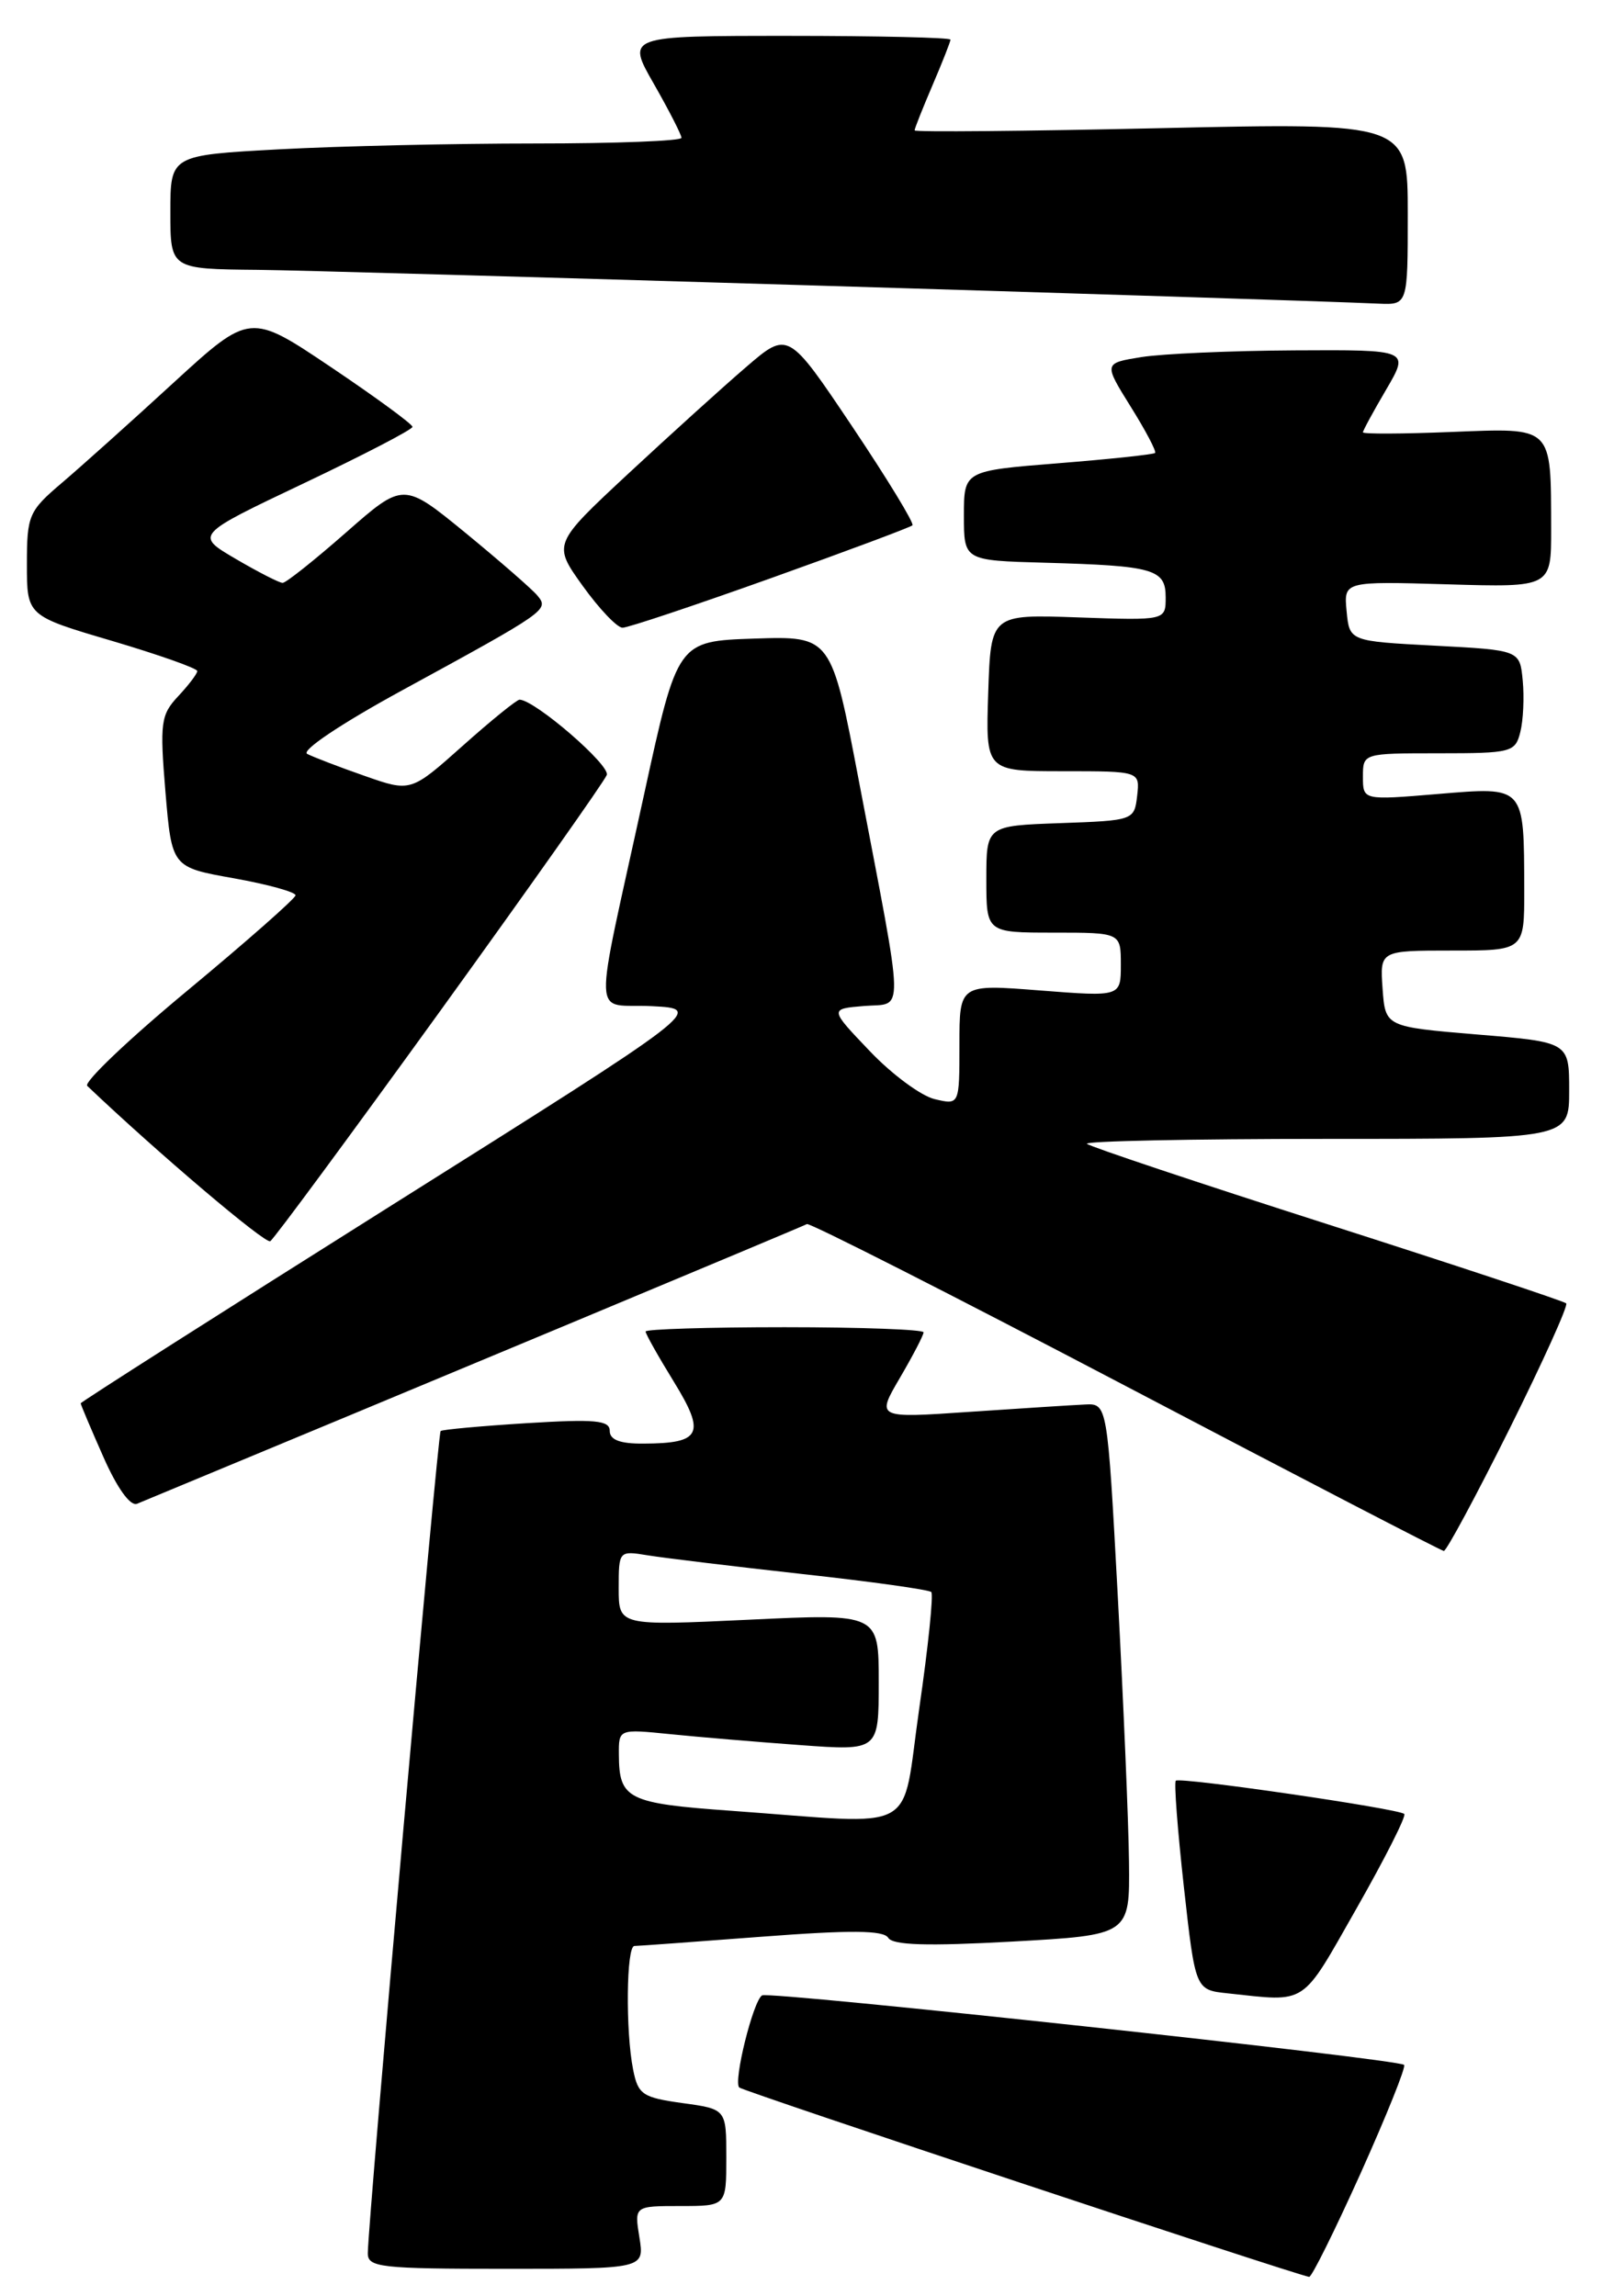 <?xml version="1.0" encoding="UTF-8" standalone="no"?>
<!DOCTYPE svg PUBLIC "-//W3C//DTD SVG 1.1//EN" "http://www.w3.org/Graphics/SVG/1.1/DTD/svg11.dtd" >
<svg xmlns="http://www.w3.org/2000/svg" xmlns:xlink="http://www.w3.org/1999/xlink" version="1.1" viewBox="0 0 180 256">
 <g >
 <path fill="currentColor"
d=" M 151.75 242.33 C 154.63 235.91 156.82 230.48 156.59 230.26 C 155.94 229.60 85.80 222.01 84.99 222.51 C 83.99 223.12 81.77 232.10 82.44 232.78 C 82.87 233.20 144.08 253.54 146.00 253.90 C 146.28 253.95 148.86 248.74 151.75 242.33 Z  M 71.31 249.50 C 70.74 246.00 70.74 246.00 75.87 246.00 C 81.00 246.00 81.00 246.00 81.00 240.59 C 81.00 235.19 81.00 235.19 76.11 234.52 C 71.66 233.90 71.16 233.57 70.61 230.80 C 69.75 226.51 69.85 217.00 70.75 217.00 C 71.16 217.00 77.54 216.53 84.92 215.97 C 94.90 215.21 98.53 215.24 99.06 216.09 C 99.57 216.92 103.41 217.03 112.88 216.51 C 126.00 215.78 126.00 215.78 125.91 207.64 C 125.86 203.16 125.29 189.82 124.66 178.00 C 123.50 156.50 123.50 156.50 121.00 156.62 C 119.62 156.68 113.82 157.06 108.11 157.44 C 97.72 158.15 97.72 158.15 100.36 153.65 C 101.81 151.17 103.00 148.89 103.00 148.57 C 103.00 148.26 96.03 148.00 87.50 148.00 C 78.97 148.00 72.00 148.22 72.00 148.48 C 72.00 148.75 73.42 151.27 75.15 154.08 C 78.73 159.90 78.21 160.96 71.75 160.98 C 69.15 161.00 68.00 160.56 68.00 159.56 C 68.00 158.38 66.39 158.23 58.75 158.70 C 53.66 159.02 49.34 159.41 49.14 159.58 C 48.82 159.86 41.08 247.24 41.02 251.25 C 41.00 252.84 42.39 253.00 56.44 253.00 C 71.87 253.00 71.87 253.00 71.31 249.50 Z  M 151.27 212.84 C 154.44 207.27 156.85 202.51 156.61 202.28 C 156.03 201.69 131.60 198.14 131.13 198.57 C 130.92 198.76 131.33 204.09 132.03 210.41 C 133.31 221.90 133.31 221.90 136.91 222.28 C 145.89 223.24 145.03 223.81 151.27 212.84 Z  M 168.32 159.39 C 172.05 151.90 174.91 145.58 174.67 145.34 C 174.43 145.10 162.43 141.12 148.00 136.50 C 133.57 131.88 121.52 127.85 121.22 127.55 C 120.91 127.25 132.89 127.00 147.83 127.00 C 175.00 127.00 175.00 127.00 175.00 121.61 C 175.00 116.21 175.00 116.21 164.75 115.36 C 154.50 114.50 154.50 114.50 154.19 110.25 C 153.89 106.00 153.89 106.00 161.94 106.00 C 170.00 106.00 170.00 106.00 169.99 99.25 C 169.96 87.55 170.12 87.73 160.36 88.54 C 152.00 89.24 152.00 89.24 152.00 86.62 C 152.00 84.00 152.00 84.00 160.48 84.00 C 168.56 84.00 168.99 83.89 169.55 81.64 C 169.88 80.34 170.00 77.75 169.82 75.89 C 169.50 72.50 169.50 72.50 160.00 72.00 C 150.50 71.50 150.50 71.50 150.18 68.16 C 149.86 64.82 149.86 64.82 161.43 65.16 C 173.00 65.50 173.00 65.50 172.99 59.00 C 172.96 47.40 173.29 47.72 161.85 48.17 C 156.43 48.39 152.00 48.41 152.00 48.21 C 152.00 48.02 153.17 45.86 154.60 43.43 C 157.19 39.00 157.19 39.00 144.35 39.07 C 137.28 39.11 129.60 39.45 127.29 39.82 C 123.08 40.50 123.08 40.50 126.10 45.35 C 127.77 48.02 128.99 50.34 128.82 50.51 C 128.64 50.68 123.78 51.20 118.00 51.66 C 107.50 52.50 107.50 52.50 107.50 57.50 C 107.50 62.50 107.50 62.50 116.50 62.75 C 128.69 63.09 130.00 63.46 130.00 66.61 C 130.00 69.19 130.00 69.19 120.25 68.85 C 110.50 68.50 110.50 68.50 110.21 77.25 C 109.92 86.00 109.92 86.00 118.53 86.00 C 127.13 86.00 127.13 86.00 126.82 88.75 C 126.50 91.47 126.42 91.50 118.25 91.79 C 110.00 92.08 110.00 92.08 110.00 98.04 C 110.00 104.00 110.00 104.00 117.50 104.00 C 125.00 104.00 125.00 104.00 125.00 107.58 C 125.00 111.15 125.00 111.15 116.00 110.45 C 107.00 109.74 107.00 109.74 107.00 116.48 C 107.00 123.22 107.00 123.22 104.25 122.57 C 102.74 122.22 99.47 119.81 97.00 117.21 C 92.50 112.50 92.50 112.50 96.37 112.18 C 100.89 111.81 100.94 114.09 95.81 87.21 C 92.71 70.93 92.71 70.93 84.13 71.21 C 75.56 71.50 75.56 71.50 71.85 88.50 C 66.08 114.96 65.96 111.85 72.71 112.20 C 78.50 112.50 78.50 112.50 43.75 134.36 C 24.64 146.39 9.00 156.34 9.00 156.49 C 9.00 156.63 10.14 159.33 11.53 162.47 C 13.07 165.96 14.54 167.99 15.28 167.69 C 44.35 155.63 89.60 136.74 89.99 136.50 C 90.28 136.33 106.26 144.44 125.51 154.54 C 144.75 164.64 160.73 172.93 161.02 172.95 C 161.30 172.98 164.59 166.87 168.32 159.39 Z  M 49.02 112.84 C 59.00 99.02 67.40 87.13 67.67 86.42 C 68.08 85.34 59.71 78.10 57.95 78.02 C 57.65 78.01 54.79 80.32 51.61 83.16 C 45.81 88.33 45.81 88.33 40.66 86.52 C 37.82 85.53 34.94 84.42 34.26 84.07 C 33.55 83.71 38.02 80.71 44.76 77.03 C 61.09 68.12 61.25 68.00 59.93 66.41 C 59.32 65.68 55.71 62.54 51.91 59.42 C 44.99 53.76 44.99 53.76 38.59 59.38 C 35.07 62.47 31.89 65.00 31.52 65.00 C 31.16 65.00 28.81 63.80 26.30 62.33 C 21.74 59.66 21.74 59.66 33.87 53.90 C 40.54 50.73 46.00 47.90 46.00 47.60 C 46.00 47.30 41.92 44.31 36.94 40.96 C 27.88 34.87 27.88 34.87 19.35 42.68 C 14.67 46.98 9.07 52.00 6.92 53.83 C 3.20 56.99 3.00 57.46 3.00 62.92 C 3.00 68.67 3.00 68.67 12.50 71.47 C 17.73 73.02 22.00 74.53 22.00 74.83 C 22.00 75.13 21.04 76.39 19.88 77.63 C 17.93 79.71 17.81 80.58 18.45 88.30 C 19.16 96.71 19.16 96.71 26.08 97.94 C 29.88 98.62 32.98 99.48 32.96 99.84 C 32.93 100.20 27.52 104.97 20.94 110.43 C 14.35 115.89 9.31 120.69 9.73 121.09 C 17.56 128.54 29.59 138.75 30.14 138.41 C 30.54 138.17 39.03 126.66 49.02 112.84 Z  M 85.93 64.49 C 94.41 61.46 101.53 58.80 101.76 58.58 C 101.98 58.36 98.95 53.39 95.03 47.54 C 87.89 36.90 87.89 36.90 83.20 40.94 C 80.61 43.16 74.71 48.51 70.07 52.82 C 61.64 60.67 61.64 60.67 64.99 65.34 C 66.83 67.90 68.83 70.00 69.43 70.00 C 70.03 70.00 77.45 67.52 85.93 64.49 Z  M 157.00 23.84 C 157.00 13.68 157.00 13.68 129.50 14.29 C 114.38 14.63 102.00 14.74 102.00 14.54 C 102.00 14.33 102.90 12.07 104.00 9.50 C 105.10 6.93 106.00 4.65 106.00 4.42 C 106.00 4.19 97.87 4.00 87.93 4.00 C 69.85 4.00 69.85 4.00 72.93 9.37 C 74.62 12.33 76.00 15.03 76.00 15.37 C 76.00 15.72 68.65 16.00 59.66 16.00 C 50.67 16.00 37.84 16.29 31.16 16.65 C 19.00 17.31 19.00 17.31 19.00 23.65 C 19.00 30.00 19.00 30.00 28.75 30.09 C 36.68 30.16 142.10 33.34 153.75 33.86 C 157.00 34.00 157.00 34.00 157.00 23.84 Z  M 81.61 201.93 C 69.97 201.10 69.04 200.63 69.02 195.65 C 69.00 192.80 69.00 192.80 74.75 193.38 C 77.91 193.70 84.44 194.25 89.25 194.60 C 98.00 195.24 98.00 195.24 98.00 187.58 C 98.00 179.93 98.00 179.93 83.50 180.62 C 69.00 181.30 69.00 181.30 69.00 177.11 C 69.00 172.93 69.02 172.91 72.25 173.44 C 74.04 173.73 81.78 174.67 89.44 175.52 C 97.11 176.36 103.60 177.27 103.86 177.53 C 104.12 177.79 103.52 183.62 102.52 190.50 C 100.45 204.80 102.91 203.46 81.61 201.93 Z "/>
</g>
</svg>